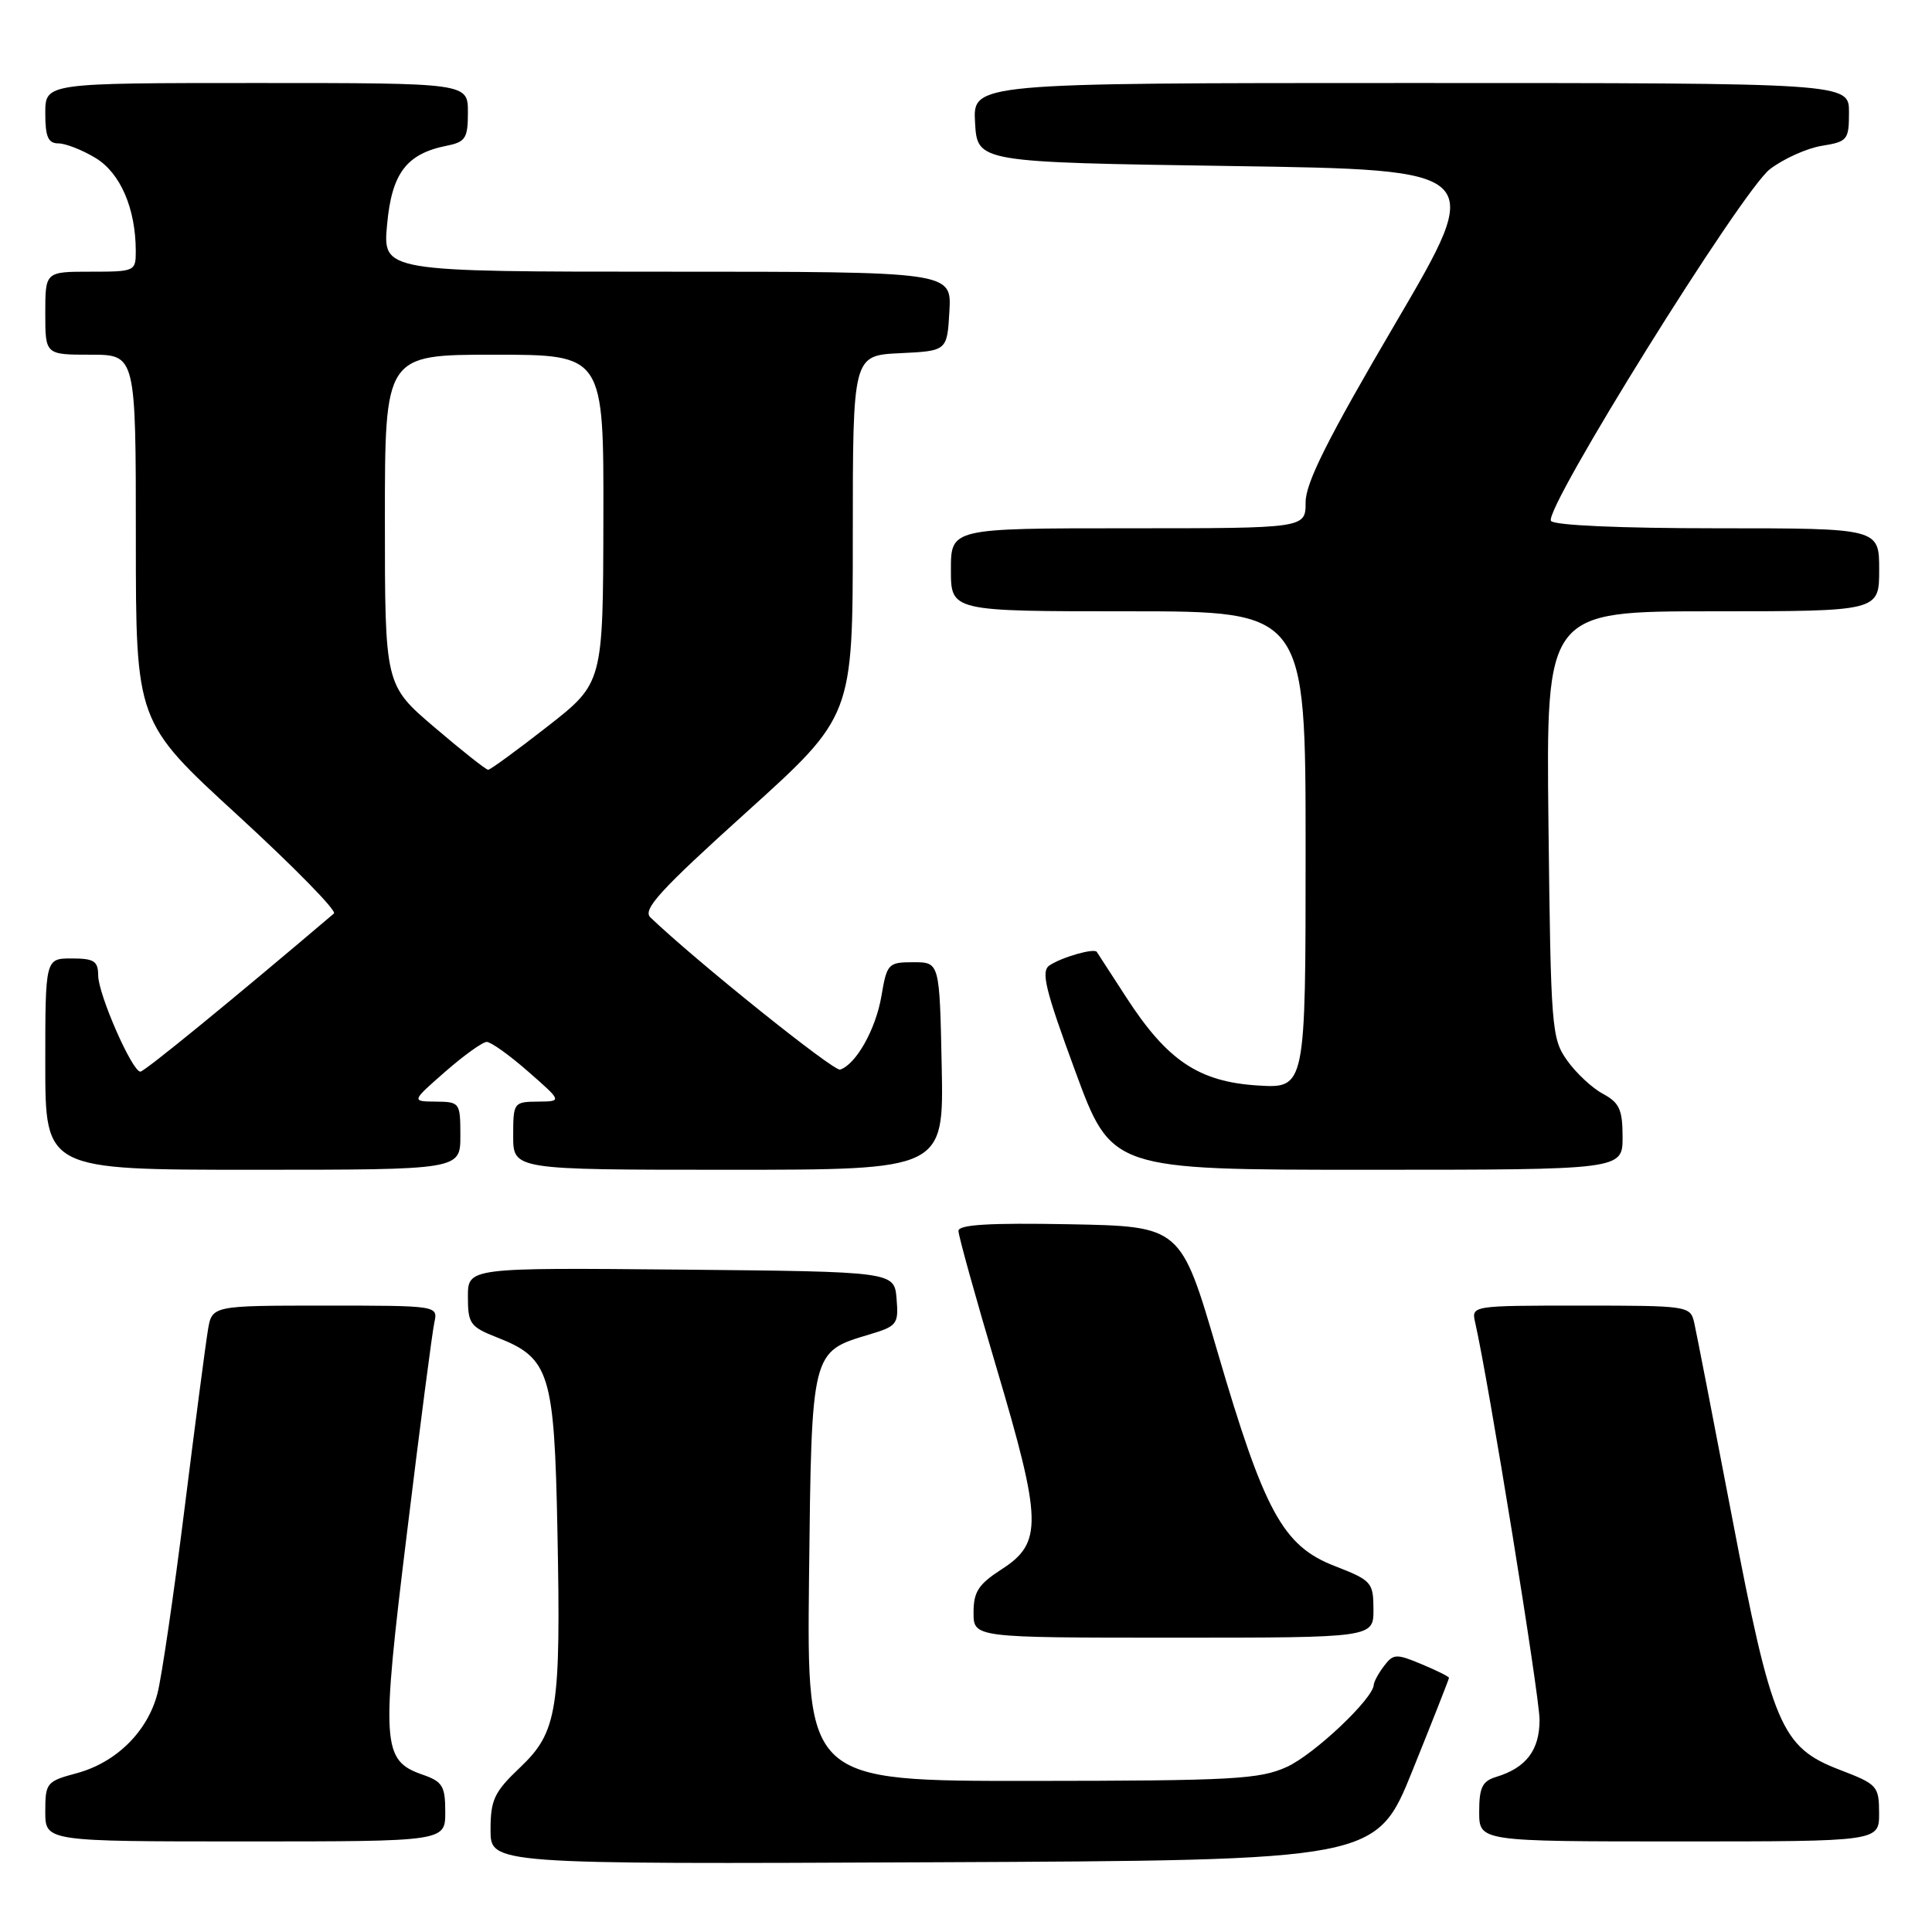 <?xml version="1.0" encoding="UTF-8" standalone="no"?>
<!DOCTYPE svg PUBLIC "-//W3C//DTD SVG 1.1//EN" "http://www.w3.org/Graphics/SVG/1.1/DTD/svg11.dtd" >
<svg xmlns="http://www.w3.org/2000/svg" xmlns:xlink="http://www.w3.org/1999/xlink" version="1.1" viewBox="0 0 256 256">
 <g >
 <path fill="currentColor"
d=" M 187.18 234.56 C 189.83 227.99 192.00 222.48 192.00 222.32 C 192.00 222.16 190.36 221.34 188.36 220.51 C 185.02 219.11 184.62 219.13 183.40 220.74 C 182.66 221.71 182.05 222.84 182.03 223.25 C 181.95 225.09 174.12 232.49 170.50 234.13 C 166.92 235.76 163.37 235.96 136.70 235.98 C 106.91 236.00 106.91 236.00 107.20 209.10 C 107.54 178.85 107.47 179.14 115.21 176.82 C 118.88 175.72 119.08 175.45 118.80 172.08 C 118.50 168.50 118.50 168.50 90.25 168.23 C 62.00 167.97 62.00 167.97 62.00 171.83 C 62.00 175.40 62.30 175.82 65.90 177.23 C 72.83 179.95 73.45 181.93 73.86 202.72 C 74.33 226.63 73.88 229.47 68.90 234.21 C 65.48 237.46 65.00 238.48 65.00 242.47 C 65.00 247.02 65.00 247.02 123.68 246.76 C 182.37 246.50 182.37 246.50 187.18 234.56 Z  M 59.00 240.10 C 59.00 236.66 58.64 236.07 55.99 235.15 C 50.60 233.27 50.47 231.25 53.94 203.00 C 55.65 188.97 57.28 176.49 57.55 175.25 C 58.04 173.00 58.04 173.00 43.06 173.00 C 28.09 173.00 28.09 173.00 27.55 176.25 C 27.25 178.04 25.85 188.72 24.44 200.00 C 23.03 211.28 21.42 222.26 20.86 224.41 C 19.54 229.46 15.39 233.55 10.16 234.96 C 6.17 236.03 6.00 236.24 6.00 240.04 C 6.00 244.00 6.00 244.00 32.50 244.00 C 59.00 244.00 59.00 244.00 59.00 240.10 Z  M 248.99 240.25 C 248.98 236.65 248.76 236.42 243.75 234.50 C 236.00 231.53 234.78 228.65 229.46 200.80 C 227.01 187.99 224.77 176.49 224.49 175.25 C 223.97 173.04 223.68 173.00 209.46 173.00 C 194.96 173.00 194.96 173.00 195.47 175.25 C 197.24 183.00 204.00 224.75 204.00 227.88 C 204.00 231.91 202.23 234.24 198.25 235.45 C 196.41 236.01 196.00 236.86 196.00 240.07 C 196.00 244.00 196.00 244.00 222.50 244.00 C 249.00 244.00 249.00 244.00 248.99 240.25 Z  M 181.99 213.25 C 181.98 209.67 181.75 209.41 176.84 207.50 C 169.99 204.84 167.53 200.33 161.29 179.00 C 156.46 162.50 156.46 162.50 141.73 162.22 C 131.08 162.02 127.00 162.27 127.00 163.10 C 127.00 163.74 129.27 171.92 132.05 181.27 C 138.08 201.58 138.16 204.43 132.75 207.92 C 129.65 209.92 129.00 210.91 129.00 213.67 C 129.00 217.00 129.00 217.00 155.50 217.00 C 182.00 217.00 182.00 217.00 181.99 213.25 Z  M 61.00 150.50 C 61.00 146.10 60.93 146.00 57.75 145.97 C 54.50 145.94 54.50 145.94 59.00 142.00 C 61.48 139.83 63.95 138.06 64.50 138.06 C 65.05 138.06 67.53 139.83 70.00 142.00 C 74.50 145.94 74.50 145.94 71.25 145.97 C 68.07 146.00 68.00 146.10 68.00 150.50 C 68.00 155.00 68.00 155.00 96.53 155.00 C 125.06 155.00 125.06 155.00 124.78 141.25 C 124.50 127.50 124.50 127.50 121.03 127.50 C 117.69 127.50 117.52 127.68 116.79 132.00 C 116.04 136.39 113.44 141.02 111.32 141.73 C 110.49 142.00 92.25 127.37 86.18 121.56 C 85.11 120.53 87.44 117.97 98.93 107.60 C 113.00 94.90 113.00 94.90 113.00 71.00 C 113.00 47.10 113.00 47.10 119.25 46.80 C 125.50 46.50 125.50 46.50 125.80 41.25 C 126.10 36.00 126.10 36.00 88.41 36.00 C 50.72 36.00 50.72 36.00 51.29 29.77 C 51.91 22.95 53.85 20.38 59.19 19.31 C 61.69 18.81 62.00 18.32 62.00 14.88 C 62.00 11.00 62.00 11.00 34.00 11.00 C 6.00 11.00 6.00 11.00 6.00 15.00 C 6.00 18.14 6.38 19.00 7.75 19.00 C 8.71 19.01 10.93 19.88 12.69 20.95 C 15.96 22.95 17.98 27.63 17.99 33.25 C 18.00 35.95 17.88 36.00 12.00 36.00 C 6.00 36.00 6.00 36.00 6.00 41.50 C 6.00 47.00 6.00 47.00 12.00 47.00 C 18.00 47.00 18.00 47.00 18.00 71.33 C 18.00 95.66 18.00 95.66 31.50 108.03 C 38.92 114.84 44.66 120.69 44.25 121.04 C 30.84 132.44 19.14 142.00 18.60 142.00 C 17.51 142.00 13.02 131.76 13.01 129.25 C 13.00 127.35 12.46 127.00 9.50 127.00 C 6.00 127.00 6.00 127.00 6.00 141.00 C 6.00 155.00 6.00 155.00 33.50 155.00 C 61.00 155.00 61.00 155.00 61.00 150.50 Z  M 215.00 150.67 C 215.00 147.03 214.58 146.12 212.42 144.95 C 210.99 144.19 208.86 142.21 207.67 140.54 C 205.59 137.62 205.49 136.35 205.18 109.25 C 204.86 81.00 204.86 81.00 226.93 81.00 C 249.00 81.00 249.00 81.00 249.00 75.50 C 249.00 70.00 249.00 70.00 227.56 70.00 C 214.70 70.00 205.88 69.61 205.51 69.02 C 204.54 67.45 230.81 25.25 234.53 22.41 C 236.34 21.03 239.43 19.64 241.41 19.32 C 244.81 18.77 245.00 18.54 245.00 14.87 C 245.00 11.00 245.00 11.00 186.95 11.00 C 128.90 11.00 128.90 11.00 129.20 16.25 C 129.50 21.50 129.50 21.50 163.17 22.00 C 196.83 22.50 196.83 22.50 184.92 42.81 C 175.94 58.11 173.00 63.97 173.00 66.56 C 173.00 70.00 173.00 70.00 149.50 70.00 C 126.00 70.00 126.00 70.00 126.00 75.50 C 126.00 81.00 126.00 81.00 149.50 81.00 C 173.00 81.00 173.00 81.00 173.00 112.62 C 173.00 144.23 173.00 144.23 166.62 143.83 C 158.83 143.33 154.66 140.53 149.24 132.16 C 147.22 129.05 145.46 126.33 145.33 126.13 C 144.99 125.61 140.77 126.80 139.08 127.91 C 137.90 128.67 138.47 131.05 142.47 141.92 C 147.28 155.00 147.28 155.00 181.14 155.00 C 215.00 155.00 215.00 155.00 215.00 150.67 Z  M 57.58 96.38 C 51.00 90.77 51.00 90.77 51.00 68.88 C 51.00 47.00 51.00 47.00 65.50 47.00 C 80.00 47.00 80.00 47.00 79.95 68.75 C 79.91 90.50 79.91 90.50 72.56 96.25 C 68.51 99.41 64.97 102.00 64.68 102.00 C 64.40 102.00 61.20 99.47 57.58 96.38 Z "/>
</g>
</svg>